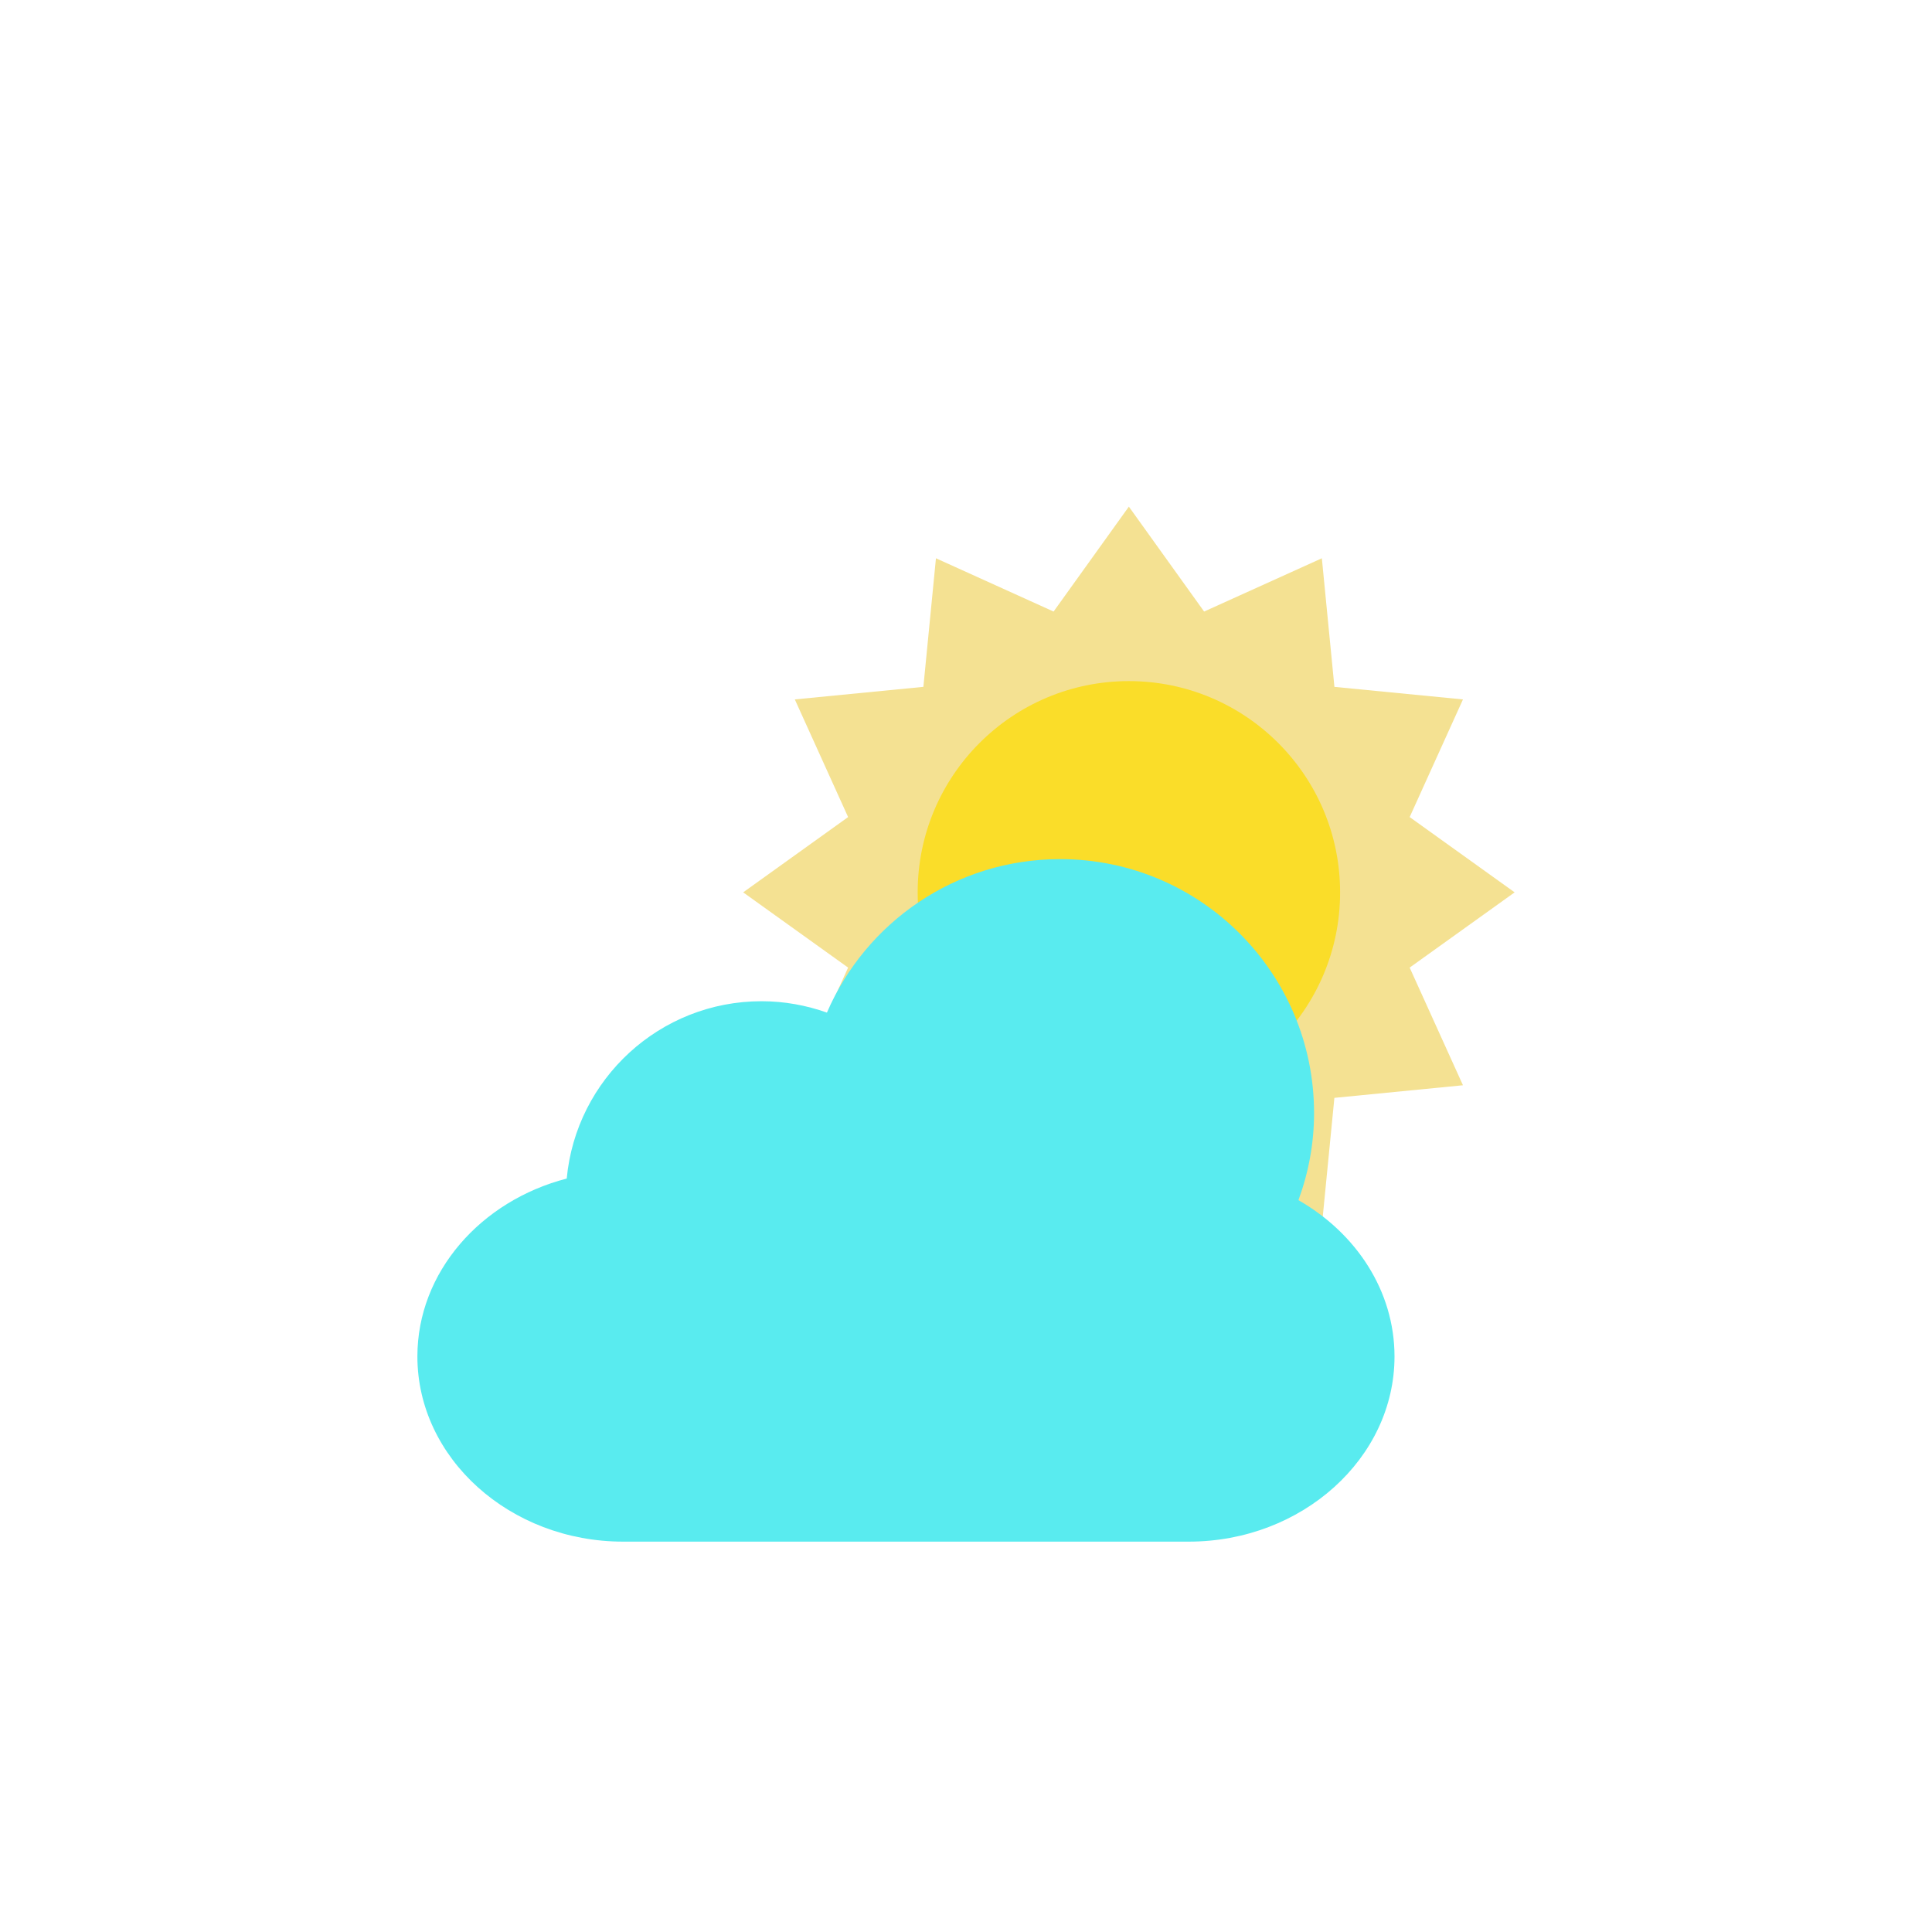 <?xml version="1.0" encoding="UTF-8"?><svg id="OBJECTS" xmlns="http://www.w3.org/2000/svg" xmlns:xlink="http://www.w3.org/1999/xlink" viewBox="0 0 74.712 74.712"><defs><clipPath id="clippath"><rect x="-919.471" y="-198.868" width="800" height="800" fill="none"/></clipPath></defs><polygon points="58.572 34.508 54.513 37.418 56.574 41.968 51.602 42.455 51.115 47.426 46.567 45.365 43.654 49.424 40.743 45.365 36.194 47.426 35.708 42.454 30.736 41.968 32.797 37.418 28.739 34.508 32.797 31.597 30.736 27.047 35.708 26.561 36.194 21.589 40.743 23.649 43.654 19.592 46.564 23.649 51.117 21.589 51.603 26.562 56.574 27.047 54.513 31.597 58.572 34.508" fill="#f4e192"/><path d="m51.823,34.508c0,4.511-3.656,8.169-8.169,8.169s-8.167-3.658-8.167-8.169,3.657-8.169,8.167-8.169,8.169,3.658,8.169,8.169Z" fill="#fadd29"/><path d="m50.212,46.412c.385-1.052.604-2.184.604-3.368,0-5.423-4.394-9.821-9.819-9.821-4.046,0-7.515,2.445-9.019,5.935-.792-.28-1.639-.44-2.527-.44-3.939,0-7.176,3.011-7.535,6.858-3.322.858-5.775,3.621-5.775,6.879,0,3.938,3.579,7.161,7.955,7.161h21.876c4.376,0,7.955-3.223,7.955-7.161,0-2.537-1.487-4.77-3.714-6.043Z" fill="#59ebef"/></svg>